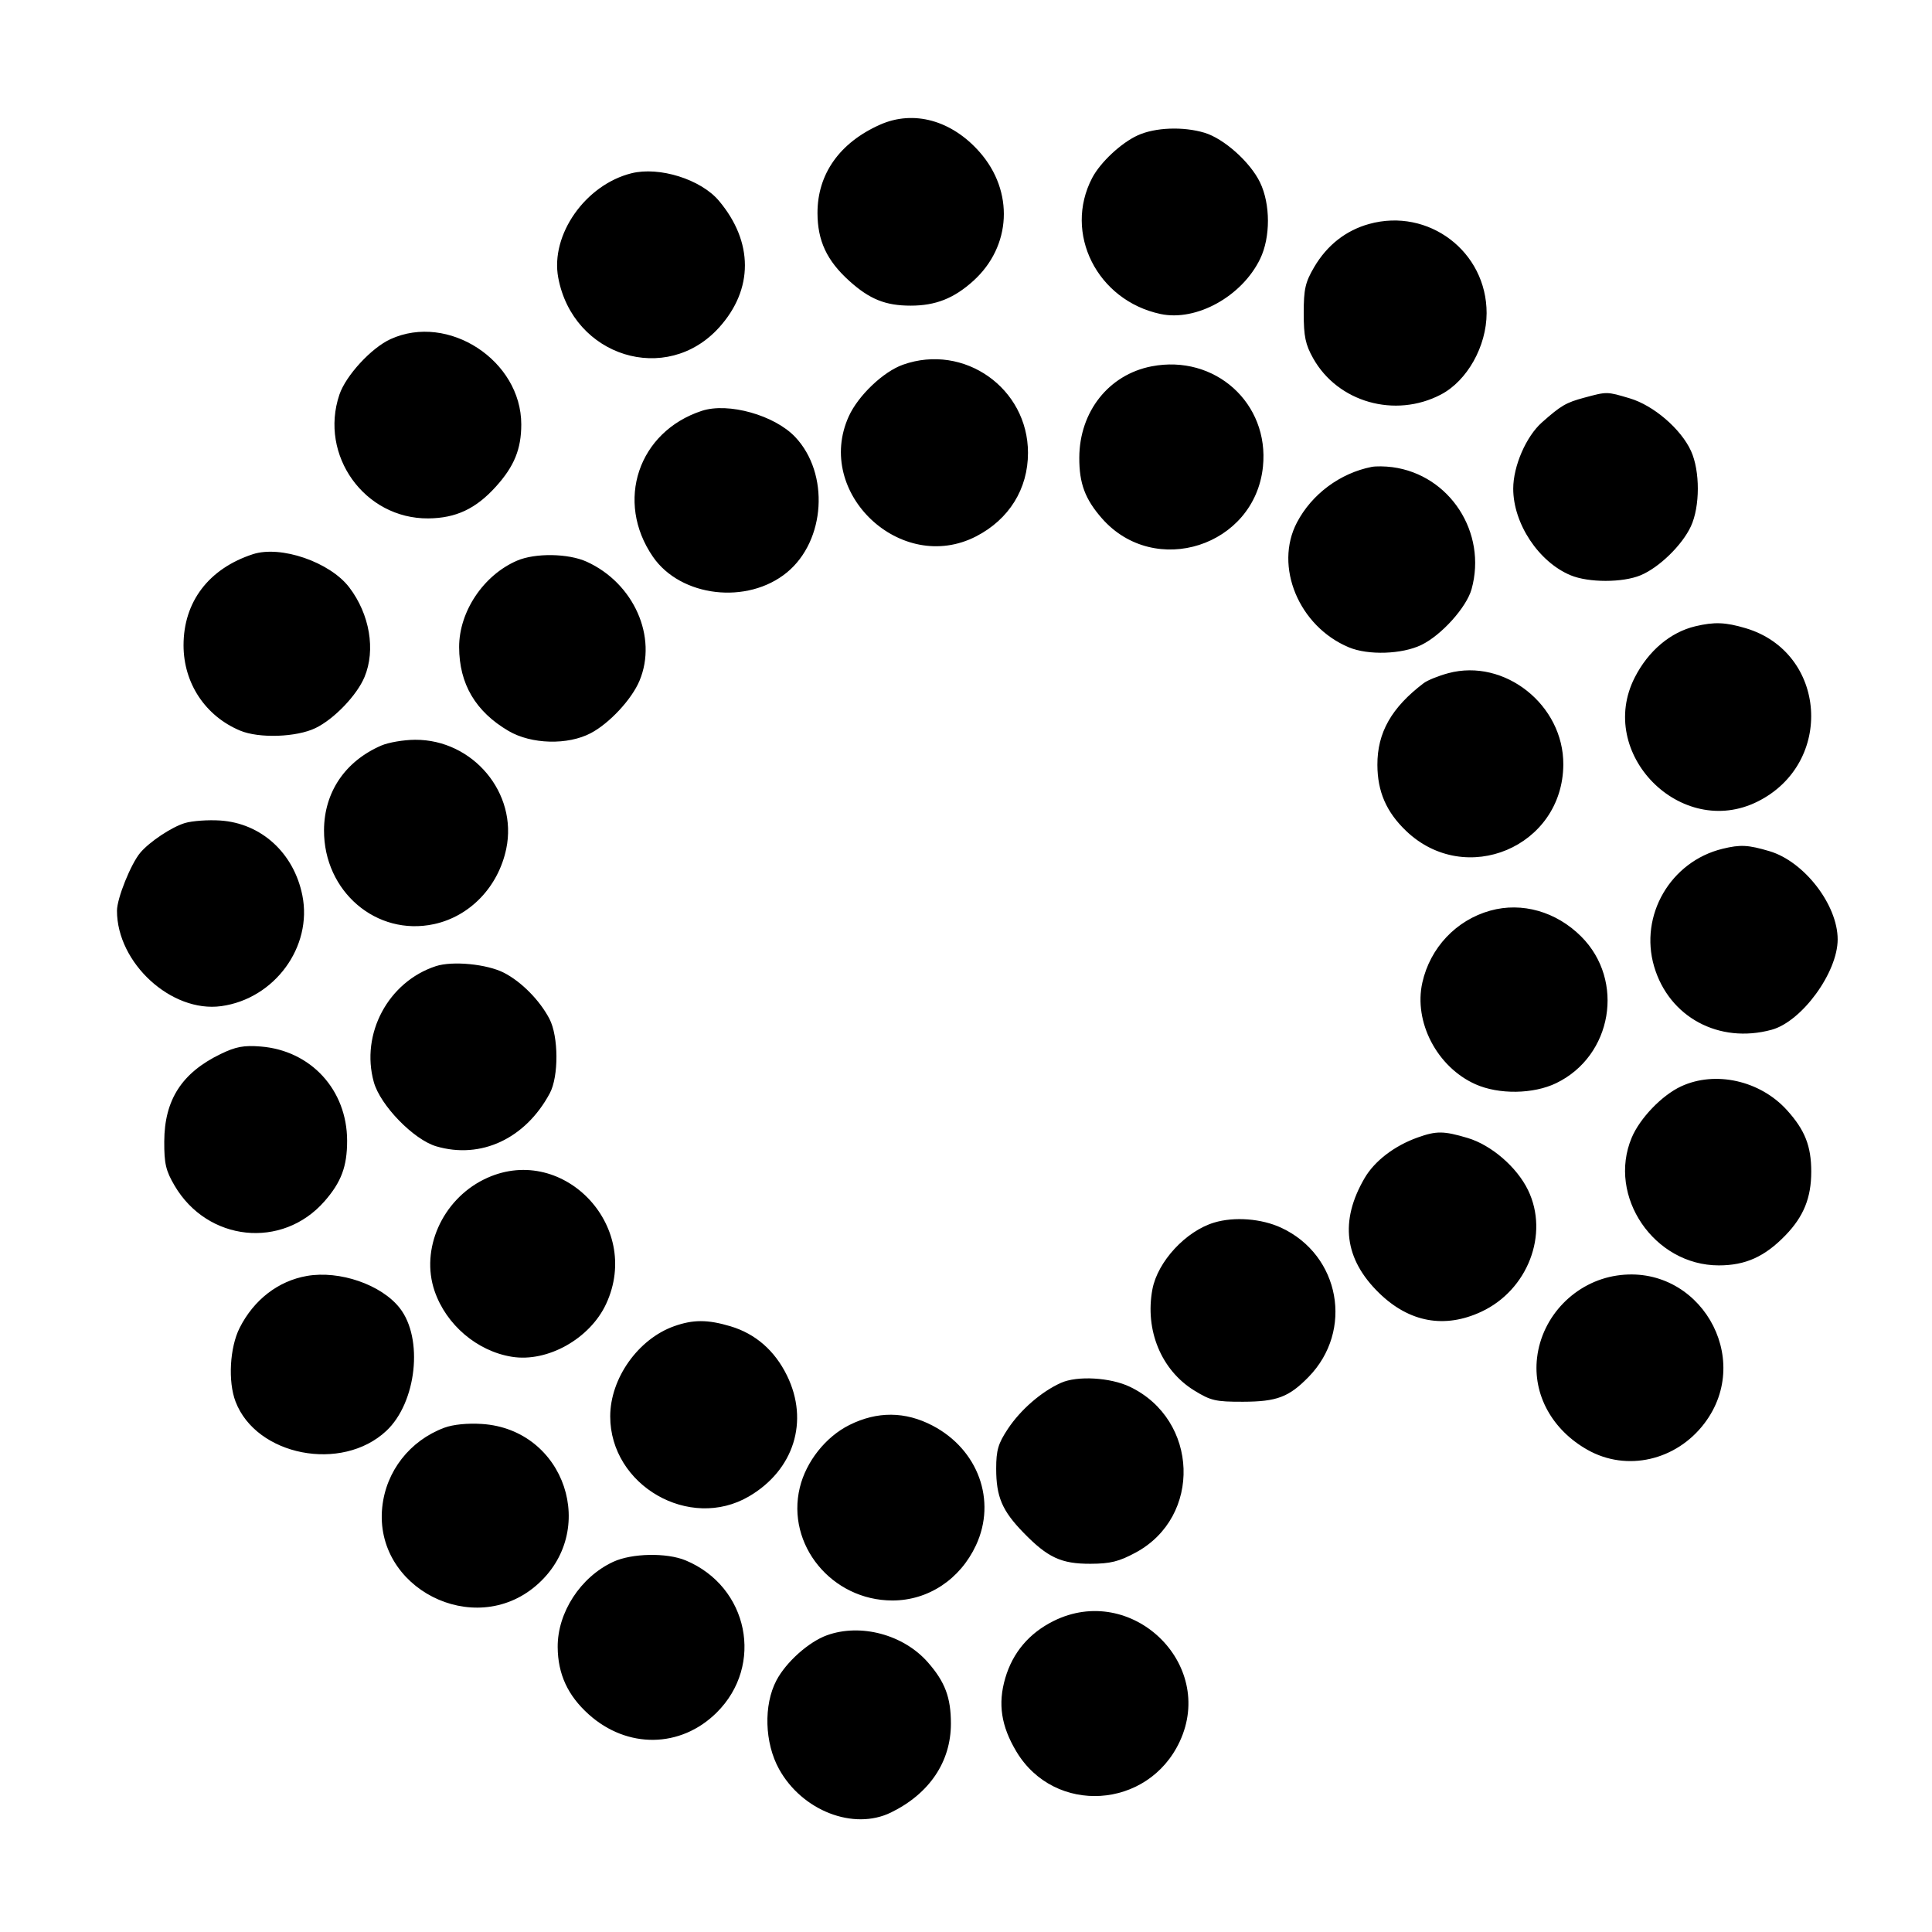 
<svg viewBox="0 0 512 512" id="svgContainer" xmlns="http://www.w3.org/2000/svg">

<path fill-rule="evenodd" fill="currentColor" d="M 233.221 33.042 C 222.513 37.798, 216.612 46.140, 216.643 56.480 C 216.664 63.820, 219.122 69.070, 225.038 74.415 C 230.444 79.299, 234.656 81, 241.346 81 C 247.939 81, 252.800 79.079, 257.926 74.448 C 268.053 65.299, 268.774 50.705, 259.612 40.297 C 252.185 31.859, 242.116 29.091, 233.221 33.042 M 301.500 35.871 C 297.104 37.879, 291.601 43.025, 289.443 47.145 C 281.775 61.784, 290.733 79.626, 307.550 83.213 C 317.045 85.238, 329.137 78.546, 333.950 68.603 C 336.717 62.888, 336.702 54.082, 333.916 48.327 C 331.308 42.938, 324.346 36.720, 319.193 35.176 C 313.520 33.476, 306.105 33.768, 301.500 35.871 M 167.332 45.922 C 155.129 48.972, 145.822 62.240, 147.937 73.574 C 151.849 94.545, 176.624 102.228, 190.568 86.793 C 199.706 76.678, 199.690 64.104, 190.524 53.211 C 185.746 47.532, 174.735 44.072, 167.332 45.922 M 362.821 59.357 C 356.668 61.064, 351.686 64.977, 348.272 70.784 C 345.908 74.806, 345.500 76.604, 345.500 83 C 345.500 89.146, 345.951 91.304, 348 94.953 C 354.542 106.607, 369.703 110.911, 381.852 104.562 C 388.813 100.925, 393.949 91.785, 393.968 83 C 394.004 66.688, 378.585 54.984, 362.821 59.357 M 103.500 89.871 C 98.400 92.201, 91.649 99.527, 89.944 104.584 C 84.518 120.670, 96.621 137.521, 113.500 137.382 C 120.823 137.321, 126.107 134.838, 131.415 128.962 C 136.279 123.579, 138.143 119.009, 138.143 112.469 C 138.143 95.536, 118.767 82.897, 103.500 89.871 M 239.303 96.645 C 234.084 98.493, 227.436 104.827, 224.936 110.332 C 215.720 130.631, 238.799 152.388, 258.682 142.143 C 267.415 137.642, 272.434 129.559, 272.429 120 C 272.421 102.856, 255.481 90.914, 239.303 96.645 M 305.184 97.084 C 293.836 99.277, 286.068 109.086, 286.022 121.282 C 285.996 128.109, 287.554 132.283, 292.030 137.382 C 306.002 153.295, 332.516 144.783, 334.693 123.684 C 336.429 106.866, 321.977 93.839, 305.184 97.084 M 419.806 105.399 C 415.013 106.689, 413.671 107.475, 408.624 111.950 C 404.430 115.668, 401.020 123.538, 401.020 129.500 C 401.020 138.749, 407.755 148.920, 416.218 152.449 C 420.984 154.437, 430.013 154.438, 434.782 152.451 C 439.687 150.408, 445.784 144.477, 448.097 139.500 C 450.542 134.238, 450.557 124.816, 448.129 119.500 C 445.467 113.671, 438.211 107.437, 431.913 105.567 C 425.783 103.746, 425.936 103.748, 419.806 105.399 M 185.994 108.875 C 169.132 114.404, 162.939 132.877, 173.030 147.543 C 180.398 158.252, 198.100 160.312, 208.573 151.679 C 218.777 143.269, 219.862 125.500, 210.762 115.835 C 205.301 110.034, 192.999 106.577, 185.994 108.875 M 363.500 123.735 C 355.128 125.391, 347.645 130.956, 343.707 138.455 C 337.595 150.095, 344.213 166.013, 357.468 171.551 C 362.601 173.696, 371.542 173.400, 376.673 170.916 C 381.997 168.339, 388.640 160.955, 389.983 156.123 C 394.145 141.137, 384.201 125.820, 369 123.803 C 367.075 123.548, 364.600 123.517, 363.500 123.735 M 66.994 146.876 C 55.319 150.699, 48.640 159.478, 48.640 171 C 48.640 181.057, 54.418 189.770, 63.645 193.625 C 68.660 195.720, 78.582 195.381, 83.621 192.942 C 88.534 190.563, 94.569 184.275, 96.597 179.422 C 99.592 172.255, 97.979 162.772, 92.556 155.662 C 87.428 148.939, 74.385 144.456, 66.994 146.876 M 137 148.590 C 128.121 152.425, 121.652 162.096, 121.675 171.500 C 121.698 181.248, 126.027 188.587, 134.778 193.716 C 140.822 197.258, 150.459 197.512, 156.568 194.290 C 161.516 191.681, 167.417 185.332, 169.477 180.400 C 174.315 168.821, 167.995 154.563, 155.500 148.867 C 150.614 146.640, 141.820 146.508, 137 148.590 M 449.275 165.971 C 442.684 167.537, 436.841 172.468, 433.245 179.500 C 422.919 199.688, 445.494 222.531, 465.780 212.422 C 486.180 202.257, 484.154 172.875, 462.612 166.477 C 457.247 164.884, 454.318 164.773, 449.275 165.971 M 383.806 178.401 C 381.224 179.095, 378.299 180.278, 377.306 181.031 C 368.755 187.513, 364.989 194.160, 365.022 202.717 C 365.049 209.797, 367.398 215.196, 372.631 220.201 C 388.395 235.280, 414.147 224.421, 414.295 202.632 C 414.402 186.842, 398.733 174.388, 383.806 178.401 M 101.044 197.577 C 91.462 201.734, 85.915 209.927, 85.867 219.994 C 85.789 236.235, 99.746 248.178, 114.984 244.910 C 124.536 242.862, 132.055 235.027, 134.165 224.927 C 137.242 210.187, 125.343 195.967, 110 196.049 C 106.975 196.065, 102.945 196.753, 101.044 197.577 M 49 218.116 C 45.504 219.168, 39.663 223.048, 37.192 225.959 C 34.690 228.908, 31 238.078, 31 241.350 C 31 255.225, 45.440 268.445, 58.622 266.638 C 72.757 264.701, 82.865 250.911, 80.130 237.294 C 77.868 226.032, 69.225 218.157, 58.343 217.444 C 55.129 217.234, 50.925 217.536, 49 218.116 M 456.500 224.935 C 442.714 228.291, 434.394 242.577, 438.351 256.098 C 442.285 269.544, 455.555 276.701, 469.500 272.898 C 477.502 270.716, 487 257.716, 487 248.946 C 487 239.784, 478.129 228.304, 468.941 225.575 C 463.267 223.890, 461.224 223.785, 456.500 224.935 M 394.939 241.327 C 385.910 243.837, 379.004 251.154, 376.934 260.402 C 374.598 270.842, 380.838 282.789, 391 287.332 C 397.195 290.102, 406.353 289.976, 412.421 287.038 C 427.288 279.841, 430.692 259.846, 419.035 248.189 C 412.422 241.576, 403.344 238.990, 394.939 241.327 M 115.500 256.044 C 102.893 260.174, 95.509 273.969, 99.062 286.757 C 100.774 292.923, 109.622 302.026, 115.616 303.789 C 127.453 307.272, 139.252 301.760, 145.698 289.737 C 148.088 285.277, 148.038 274.659, 145.604 270 C 143.045 265.100, 138.195 260.183, 133.572 257.801 C 129.080 255.487, 119.919 254.597, 115.500 256.044 M 58.500 279.310 C 48.197 284.292, 43.577 291.449, 43.530 302.500 C 43.505 308.381, 43.943 310.254, 46.272 314.216 C 54.992 329.049, 74.780 331.126, 85.970 318.382 C 90.441 313.289, 92.002 309.116, 91.990 302.282 C 91.968 288.832, 82.384 278.394, 69.088 277.337 C 64.612 276.981, 62.505 277.374, 58.500 279.310 M 445.500 287.903 C 440.432 290.258, 434.589 296.331, 432.417 301.500 C 425.888 317.045, 438.367 335.340, 455.500 335.340 C 462.596 335.340, 467.704 333.030, 473.201 327.335 C 477.995 322.368, 480 317.403, 480 310.500 C 480 303.713, 478.327 299.474, 473.568 294.207 C 466.474 286.355, 454.580 283.683, 445.500 287.903 M 375.703 301.442 C 369.530 303.644, 364.279 307.666, 361.621 312.228 C 354.986 323.616, 356.266 333.697, 365.489 342.676 C 373.468 350.445, 382.827 352.157, 392.556 347.626 C 404.880 341.888, 410.588 327.044, 404.950 315.397 C 401.992 309.286, 395.209 303.437, 388.913 301.567 C 382.584 299.687, 380.673 299.669, 375.703 301.442 M 128.195 312.590 C 117.147 318.096, 111.406 331.091, 115.159 342.101 C 118.221 351.085, 126.451 358.089, 135.681 359.565 C 145.111 361.073, 156.333 354.776, 160.619 345.571 C 170.385 324.598, 148.589 302.428, 128.195 312.590 M 321.764 323.996 C 314.248 326.259, 306.778 334.336, 305.398 341.690 C 303.371 352.497, 307.745 363.095, 316.453 368.474 C 320.860 371.196, 322.163 371.498, 329.426 371.476 C 338.379 371.450, 341.566 370.246, 346.764 364.930 C 358.784 352.636, 355.138 332.630, 339.556 325.374 C 334.323 322.937, 327.130 322.380, 321.764 323.996 M 81.326 338.140 C 73.720 339.469, 67.263 344.459, 63.502 351.912 C 60.887 357.096, 60.387 366.107, 62.420 371.430 C 67.923 385.839, 90.584 390.243, 102.380 379.197 C 110.412 371.675, 112.261 354.686, 105.923 346.630 C 101.051 340.436, 90.006 336.624, 81.326 338.140 M 428.500 338.031 C 417.455 339.682, 408.644 348.748, 407.339 359.804 C 406.184 369.586, 411.324 378.950, 420.756 384.248 C 431.106 390.061, 444.191 387.083, 451.687 377.208 C 464.945 359.744, 450.176 334.791, 428.500 338.031 M 178.627 351.468 C 169.104 354.863, 161.714 365.301, 161.714 375.359 C 161.714 393.670, 182.743 405.787, 198.497 396.555 C 210.398 389.580, 214.475 376.623, 208.568 364.549 C 205.318 357.907, 200.209 353.452, 193.568 351.471 C 187.524 349.668, 183.680 349.667, 178.627 351.468 M 281.154 366.476 C 275.959 368.818, 270.460 373.591, 267.081 378.691 C 264.519 382.559, 264 384.331, 264 389.204 C 264 396.658, 265.572 400.349, 271.220 406.160 C 277.663 412.787, 281.236 414.447, 289.001 414.418 C 294.266 414.398, 296.541 413.833, 300.967 411.447 C 318.572 401.955, 317.689 376.275, 299.457 367.525 C 294.257 365.030, 285.480 364.527, 281.154 366.476 M 225.110 377.633 C 218.819 380.767, 213.627 387.316, 211.956 394.221 C 208.296 409.352, 220.429 424.143, 236.500 424.143 C 245.977 424.143, 254.436 418.553, 258.649 409.507 C 264.158 397.676, 259.229 384.120, 247.118 377.793 C 239.887 374.016, 232.476 373.962, 225.110 377.633 M 117.748 378.365 C 108.608 381.777, 102.280 389.883, 101.294 399.445 C 99.082 420.868, 125.534 434.362, 142.042 420.232 C 158.824 405.868, 149.768 378.782, 127.710 377.364 C 123.883 377.118, 120.060 377.502, 117.748 378.365 M 162.500 413.903 C 153.841 417.927, 147.719 427.340, 147.792 436.519 C 147.849 443.666, 150.465 449.334, 156.010 454.319 C 166.215 463.494, 180.378 463.307, 189.905 453.872 C 202.587 441.312, 198.365 420.482, 181.728 413.531 C 176.697 411.429, 167.438 411.608, 162.500 413.903 M 279.195 429.590 C 272.720 432.817, 268.387 437.944, 266.401 444.728 C 264.411 451.526, 265.311 457.440, 269.360 464.193 C 279.472 481.054, 304.263 479.515, 312.649 461.507 C 322.287 440.810, 299.777 419.334, 279.195 429.590 M 219.137 433.369 C 214.314 435.115, 208.324 440.467, 205.765 445.319 C 202.320 451.849, 202.615 461.874, 206.456 468.824 C 212.560 479.869, 226.202 485.168, 236.096 480.339 C 246.295 475.360, 252 466.906, 252 456.772 C 252 449.846, 250.445 445.716, 245.882 440.519 C 239.431 433.172, 228.073 430.135, 219.137 433.369"/>
</svg>
